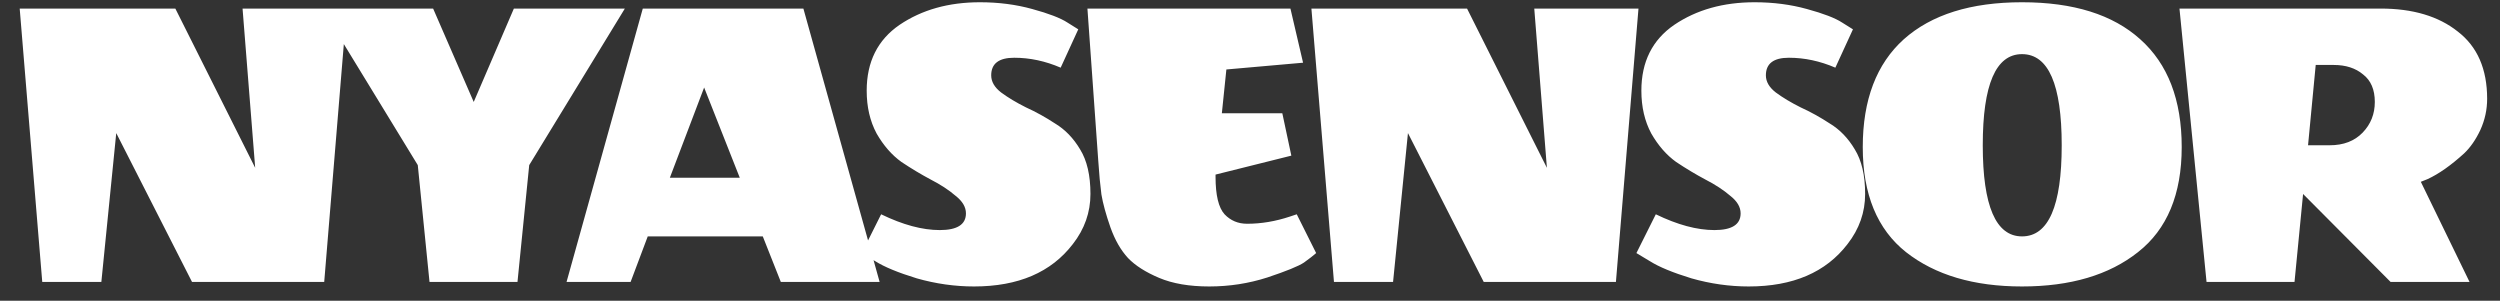 <svg width="133" height="16" viewBox="0 0 133 16" fill="none" xmlns="http://www.w3.org/2000/svg">
<rect x="0" y="0" width="133" height="16" fill="#333333" stroke="none"/>
<path d="M9.328 0.456L13.576 8.928L12.904 0.456H18.448L17.248 15H10.216L6.184 7.08L5.392 15H2.248L1.048 0.456H9.328ZM22.85 15L22.226 8.784L17.138 0.456H23.042L25.202 5.424L27.338 0.456H33.242L28.154 8.784L27.53 15H22.85ZM41.54 15L40.58 12.576H34.46L33.548 15H30.14L34.196 0.456H42.74L46.796 15H41.54ZM39.356 9.456L37.46 4.656L35.636 9.456H39.356ZM56.14 6.576C56.668 6.896 57.108 7.352 57.46 7.944C57.828 8.536 58.012 9.328 58.012 10.32C58.012 11.296 57.7 12.184 57.076 12.984C55.924 14.488 54.172 15.24 51.82 15.24C50.796 15.24 49.78 15.096 48.772 14.808C47.78 14.504 47.044 14.2 46.564 13.896L45.844 13.464L46.876 11.4C48.028 11.96 49.068 12.24 49.996 12.24C50.924 12.24 51.388 11.944 51.388 11.352C51.388 11.016 51.204 10.704 50.836 10.416C50.484 10.112 50.044 9.824 49.516 9.552C49.004 9.28 48.484 8.968 47.956 8.616C47.444 8.248 47.004 7.744 46.636 7.104C46.284 6.448 46.108 5.688 46.108 4.824C46.108 3.288 46.692 2.12 47.86 1.32C49.044 0.52 50.468 0.12 52.132 0.12C53.124 0.12 54.052 0.24 54.916 0.48C55.796 0.72 56.42 0.96 56.788 1.2L57.364 1.56L56.428 3.6C55.612 3.248 54.788 3.072 53.956 3.072C53.14 3.072 52.732 3.384 52.732 4.008C52.732 4.344 52.908 4.648 53.26 4.92C53.628 5.192 54.068 5.456 54.58 5.712C55.108 5.952 55.628 6.24 56.14 6.576ZM64.667 9.408C64.667 10.384 64.827 11.048 65.147 11.4C65.467 11.736 65.867 11.904 66.347 11.904C67.099 11.904 67.859 11.776 68.627 11.52L68.987 11.4L70.019 13.464C69.875 13.592 69.659 13.76 69.371 13.968C69.083 14.16 68.435 14.424 67.427 14.76C66.435 15.08 65.403 15.24 64.331 15.24C63.275 15.24 62.387 15.088 61.667 14.784C60.947 14.48 60.395 14.128 60.011 13.728C59.627 13.312 59.315 12.768 59.075 12.096C58.835 11.408 58.675 10.824 58.595 10.344C58.531 9.864 58.475 9.264 58.427 8.544L57.851 0.456H68.651L69.323 3.336L65.243 3.696L65.003 6.024H68.219L68.699 8.28L64.667 9.288V9.408ZM78.047 0.456L82.295 8.928L81.623 0.456H87.167L85.967 15H78.935L74.903 7.08L74.111 15H70.967L69.767 0.456H78.047ZM97.353 6.576C97.881 6.896 98.321 7.352 98.673 7.944C99.041 8.536 99.225 9.328 99.225 10.32C99.225 11.296 98.913 12.184 98.289 12.984C97.137 14.488 95.385 15.24 93.033 15.24C92.009 15.24 90.993 15.096 89.985 14.808C88.993 14.504 88.257 14.2 87.777 13.896L87.057 13.464L88.089 11.4C89.241 11.96 90.281 12.24 91.209 12.24C92.137 12.24 92.601 11.944 92.601 11.352C92.601 11.016 92.417 10.704 92.049 10.416C91.697 10.112 91.257 9.824 90.729 9.552C90.217 9.28 89.697 8.968 89.169 8.616C88.657 8.248 88.217 7.744 87.849 7.104C87.497 6.448 87.321 5.688 87.321 4.824C87.321 3.288 87.905 2.12 89.073 1.32C90.257 0.52 91.681 0.12 93.345 0.12C94.337 0.12 95.265 0.24 96.129 0.48C97.009 0.72 97.633 0.96 98.001 1.2L98.577 1.56L97.641 3.6C96.825 3.248 96.001 3.072 95.169 3.072C94.353 3.072 93.945 3.384 93.945 4.008C93.945 4.344 94.121 4.648 94.473 4.92C94.841 5.192 95.281 5.456 95.793 5.712C96.321 5.952 96.841 6.24 97.353 6.576ZM99.099 7.824C99.099 5.312 99.827 3.4 101.283 2.088C102.755 0.776 104.851 0.12 107.571 0.12C110.307 0.12 112.403 0.776 113.859 2.088C115.331 3.4 116.067 5.312 116.067 7.824C116.067 10.336 115.291 12.2 113.739 13.416C112.203 14.632 110.147 15.24 107.571 15.24C105.011 15.24 102.955 14.632 101.403 13.416C99.867 12.2 99.099 10.336 99.099 7.824ZM109.683 7.728C109.683 4.496 108.979 2.88 107.571 2.88C106.179 2.88 105.483 4.496 105.483 7.728C105.483 10.96 106.179 12.576 107.571 12.576C108.979 12.576 109.683 10.96 109.683 7.728ZM123.94 7.728C124.676 7.728 125.26 7.504 125.692 7.056C126.124 6.608 126.34 6.064 126.34 5.424C126.34 4.768 126.132 4.28 125.716 3.96C125.316 3.624 124.796 3.456 124.156 3.456H123.196L122.788 7.728H123.94ZM126.652 0.456C128.364 0.456 129.732 0.864 130.756 1.68C131.796 2.48 132.316 3.672 132.316 5.256C132.316 5.832 132.196 6.384 131.956 6.912C131.716 7.424 131.428 7.84 131.092 8.16C130.388 8.8 129.74 9.256 129.148 9.528L128.788 9.672L131.38 15H127.18L122.524 10.32L122.068 15H117.388L115.948 0.456H126.652Z" fill="white"/>
</svg>
